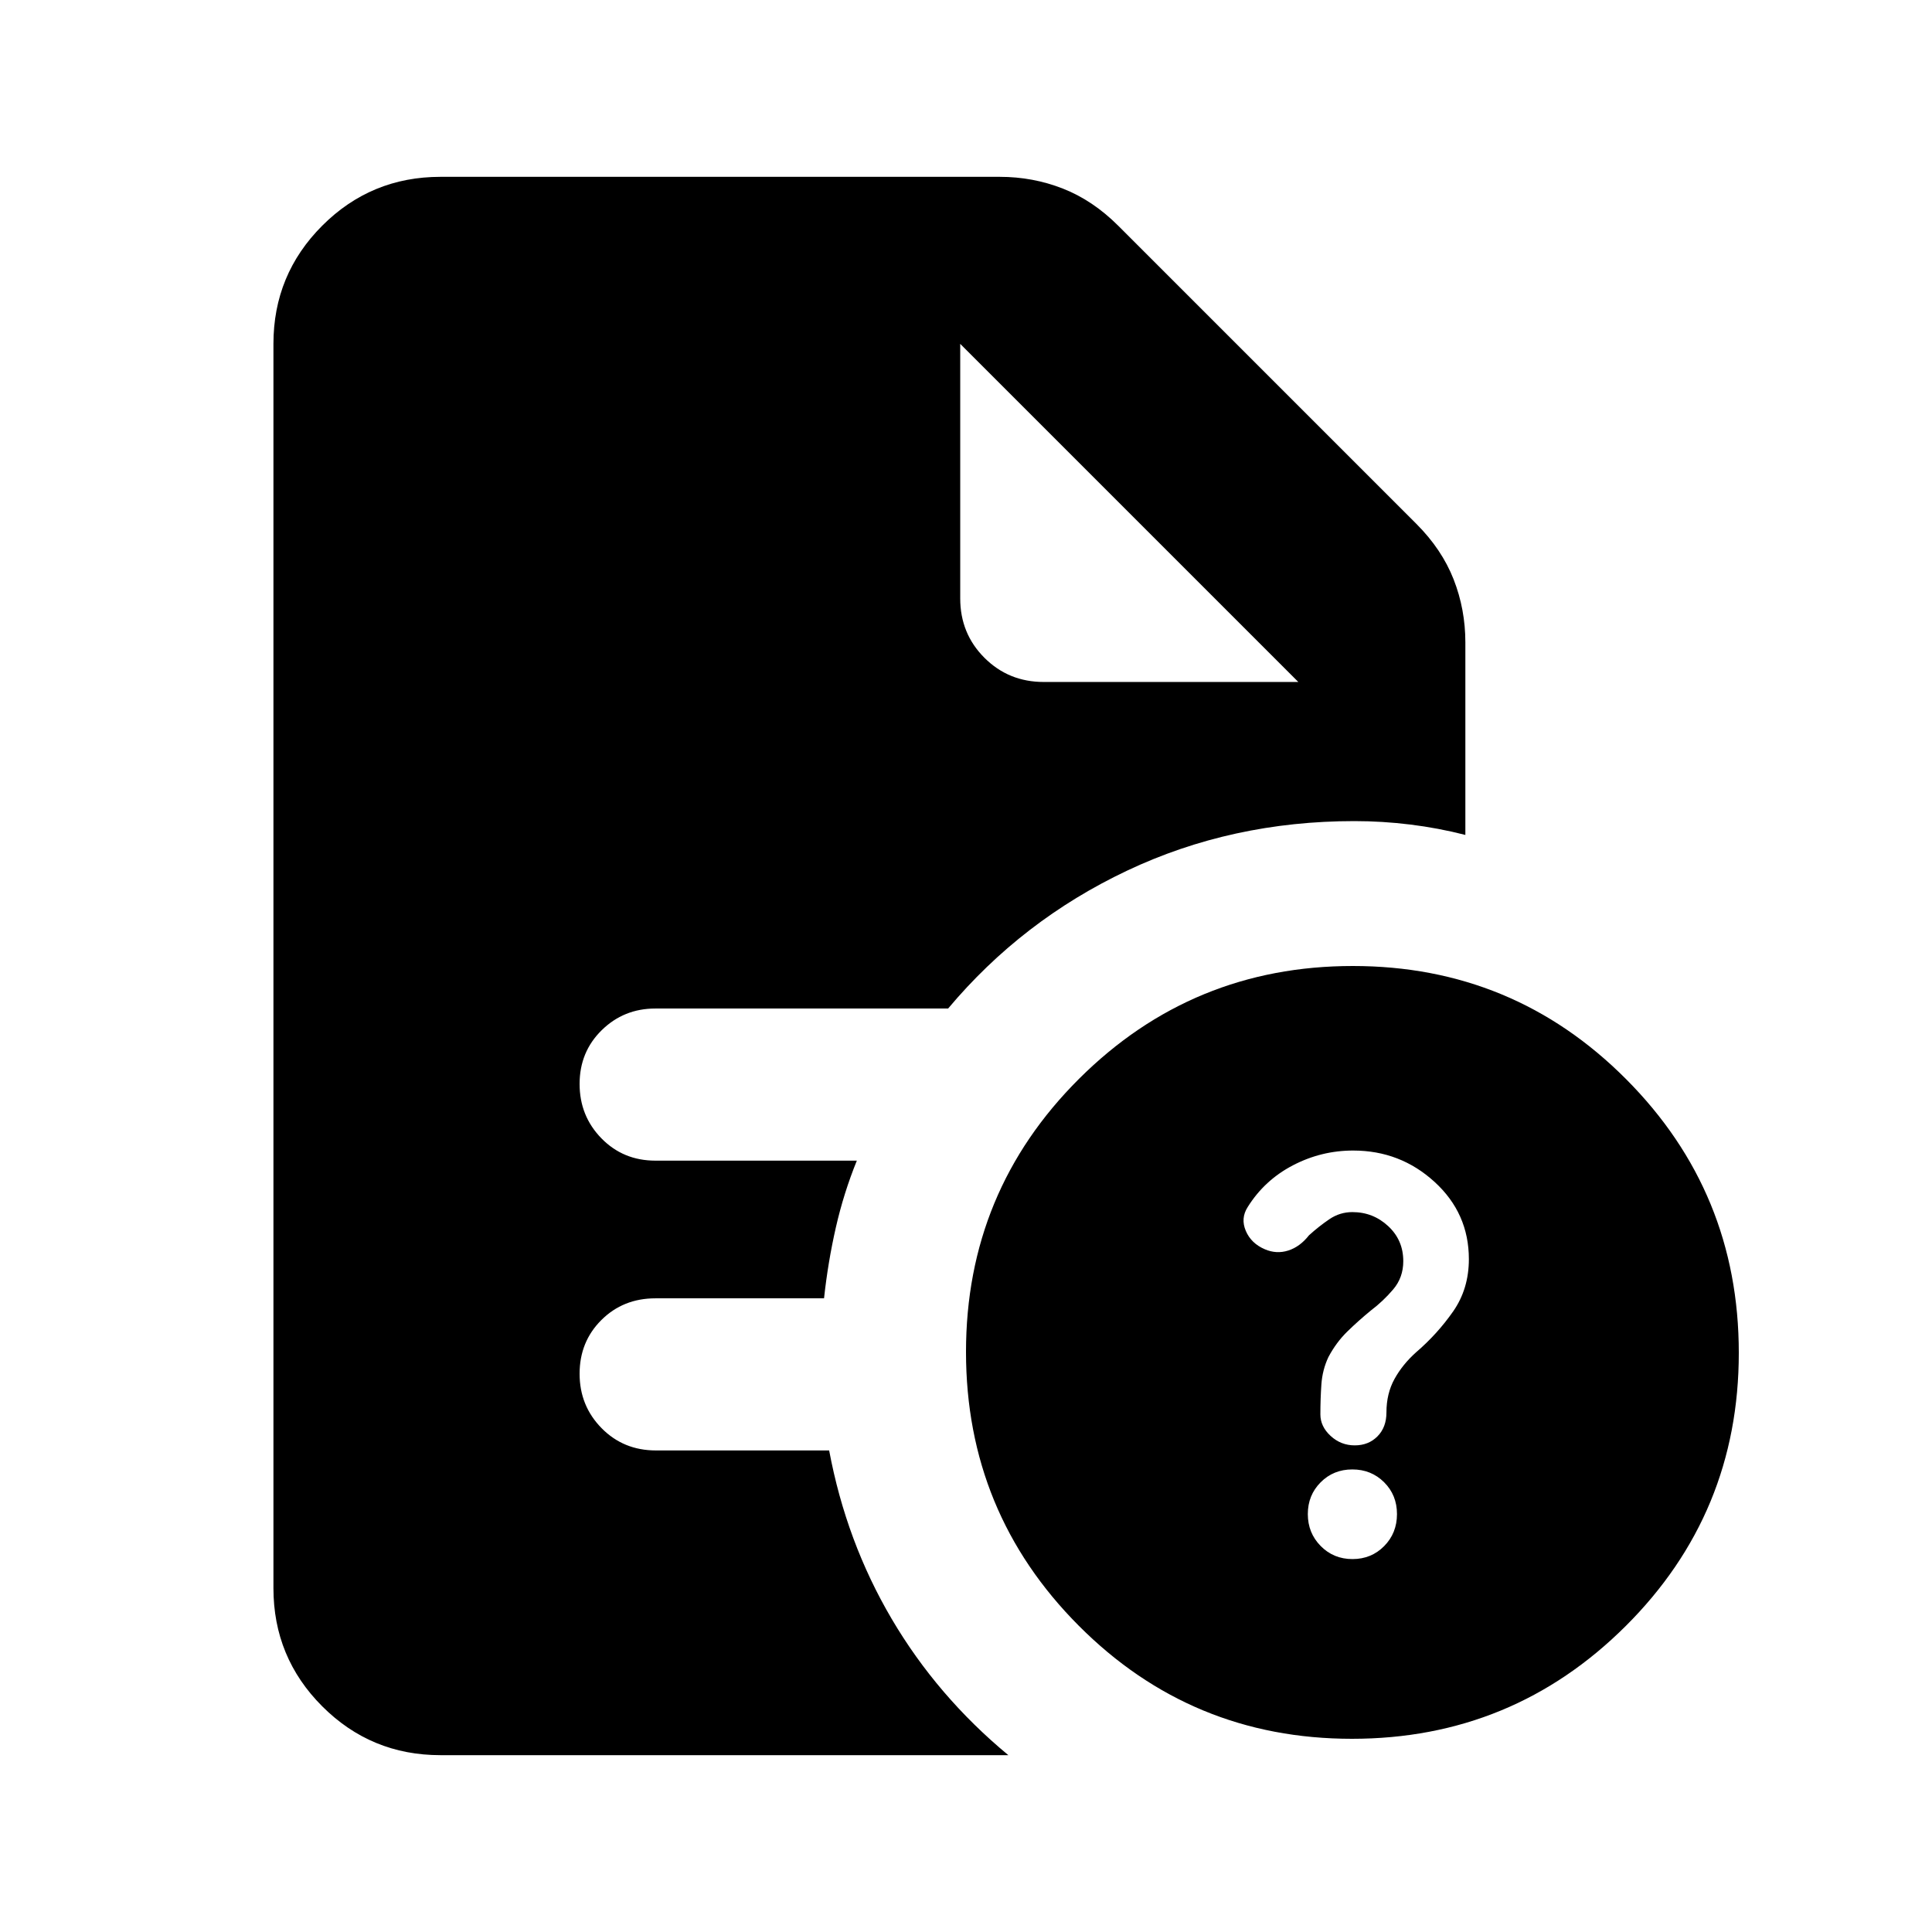<svg xmlns="http://www.w3.org/2000/svg" height="20" viewBox="0 96 960 960" width="20"><path d="M672.032 870.696q9.386 0 15.753-6.448 6.367-6.448 6.367-15.905 0-9.457-6.399-15.824-6.4-6.367-15.785-6.367-9.386 0-15.753 6.4-6.367 6.399-6.367 15.785t6.399 15.872q6.4 6.487 15.785 6.487Zm.357-203q-15.867 0-29.965 7.358-14.098 7.359-22.433 20.689-3.621 5.627-.963 11.864 2.658 6.238 9.482 9.154 5.773 2.478 11.61.619 5.837-1.858 10.315-7.576 5-4.521 10.176-8.021 5.177-3.5 11.389-3.5 10.271 0 17.777 6.963 7.506 6.964 7.506 17.409 0 8.133-5 14.021-5 5.889-11 10.411-6.378 5.239-11.843 10.578-5.464 5.339-9.353 12.635-3 6.372-3.5 13.6t-.5 14.892q0 6.029 5.098 10.716 5.098 4.688 11.969 4.688 6.871 0 11.315-4.5 4.444-4.5 4.444-11.868 0-9.378 4-16.625 4-7.246 10.737-13.268 10.583-9.087 18.402-20.298 7.818-11.211 7.818-25.976 0-22.807-17.049-38.386-17.048-15.579-40.432-15.579ZM671.774 960Q592 960 536 903.774t-56-136Q480 688 536.226 632t136-56Q752 576 808 632.226t56 136Q864 848 807.774 904t-136 56ZM518.63 434.87h126.5l-168-168 168 168-168-168v126.5q0 17.452 12.024 29.476 12.024 12.024 29.476 12.024ZM218.87 968.131q-34.483 0-58.742-24.259t-24.259-58.742V266.87q0-34.483 24.259-58.742t58.742-24.259h277.934q16.433 0 31.326 5.837 14.892 5.837 27.566 18.511l148.087 148.087q12.674 12.674 18.511 27.566 5.837 14.893 5.837 31.326v95.674q-13.424-3.435-27.327-5.153Q686.902 504 673 504q-60.965 0-113.048 24.663-52.082 24.663-88.843 68.467H325.608q-15.645 0-26.627 10.772Q288 618.674 288 634.598q0 15.924 10.831 27.022 10.832 11.097 26.843 11.097h100.087q-6.522 16.044-10.434 33.214-3.912 17.171-5.868 35.199h-83.785q-16.011 0-26.843 10.772Q288 762.674 288 778.598q0 15.924 10.9 27.022 10.9 11.097 27.013 11.097H412q8.478 45.348 31.109 83.761 22.63 38.413 57.935 67.653H218.87Z"/></svg>